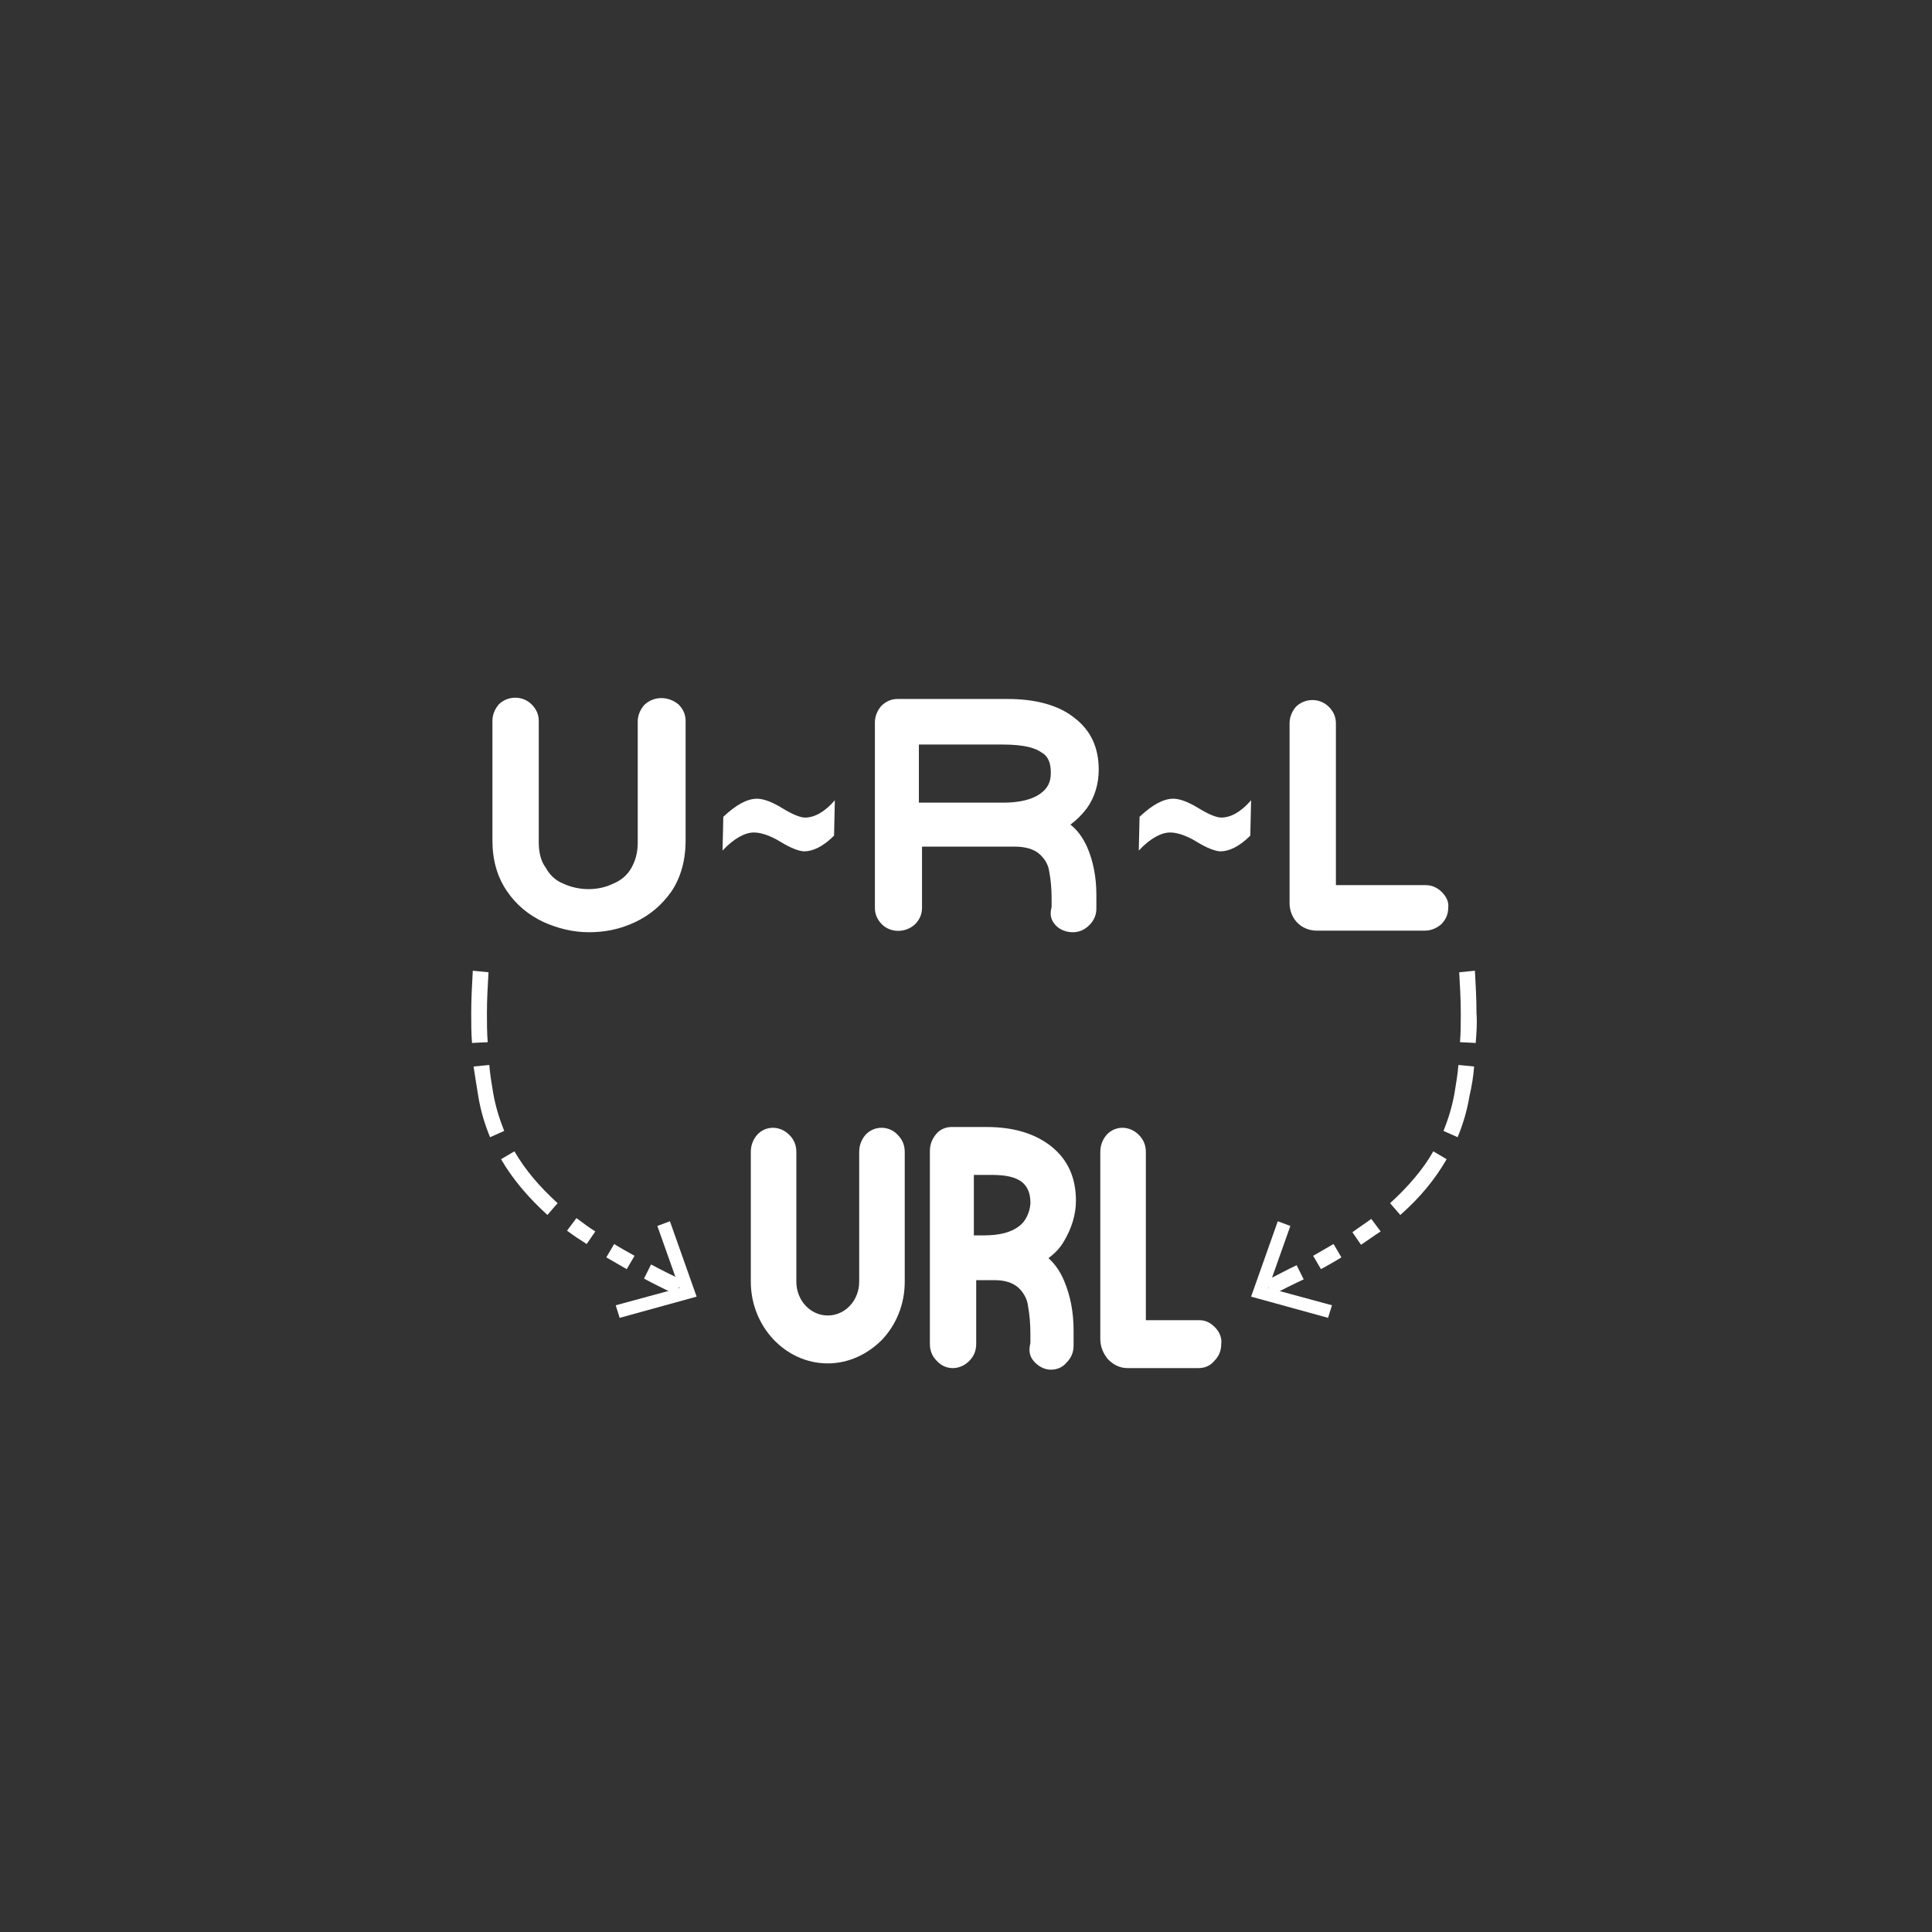 <?xml version="1.0" encoding="utf-8"?>
<!-- Generator: Adobe Illustrator 27.0.0, SVG Export Plug-In . SVG Version: 6.00 Build 0)  -->
<svg version="1.1" id="圖層_1" xmlns="http://www.w3.org/2000/svg" xmlns:xlink="http://www.w3.org/1999/xlink" x="0px" y="0px"
	 viewBox="0 0 246 246" style="enable-background:new 0 0 246 246;" xml:space="preserve">
<rect x="0" y="0" width="246" height="246" fill="#333333" stroke="none"/>
<style type="text/css">
	.st0{fill:#FFFFFF;}
</style>
<g>
	<g>
		<path class="st0" d="M131.8,173.5c0.5,0.5,1.2,0.9,2,0.9c0.8,0,1.5-0.3,2-0.9c0.6-0.6,0.9-1.3,0.9-2.2v-1.9c0-2.3-0.4-4.4-1.2-6.3
			l0,0c-0.5-1.2-1.2-2.2-2-2.9c0.8-0.6,1.5-1.3,2-2.2c0.9-1.5,1.5-3.3,1.5-5.1c0-2.9-1-5.2-3.1-6.9c-2-1.6-4.7-2.5-8.3-2.5h-4.4
			c-0.8,0-1.5,0.3-2,0.9c-0.5,0.6-0.8,1.3-0.8,2.2v24.5c0,0.9,0.3,1.6,0.9,2.2c1.1,1.2,2.9,1.2,4.1,0c0.6-0.6,0.9-1.3,0.9-2.2v-8.1
			h2.3c1.3,0,2.3,0.3,3,0.9c0.7,0.6,1.2,1.5,1.3,2.4c0.2,1.1,0.3,2.3,0.3,3.5v1.2C130.9,172.2,131.2,172.9,131.8,173.5z
			 M131.2,153.3c-0.1,1.1-0.6,2.2-1.4,2.8c-1,0.8-2.5,1.2-4.5,1.2H124v-7.7c0,0,1.1,0,1.1,0c2.5,0,6-0.2,6.1,3.4
			C131.2,153.1,131.2,153.2,131.2,153.3z"/>
		<path class="st0" d="M154.7,169c-0.6-0.6-1.2-0.9-2-0.9h-6.8v-21.4c0-0.9-0.3-1.6-0.9-2.2c-1.2-1.2-3-1.2-4.1,0
			c-0.5,0.6-0.8,1.3-0.8,2.2v23.8c0,1,0.4,1.9,1,2.6c0.7,0.7,1.5,1.1,2.5,1.1h9c0.8,0,1.5-0.3,2-0.9c0.6-0.6,0.9-1.3,0.9-2.2
			C155.6,170.4,155.3,169.6,154.7,169z"/>
		<path class="st0" d="M114.3,144.5c-1.1-1.2-3-1.2-4.1,0c-0.5,0.6-0.8,1.3-0.8,2.2v11.2v2.5v2.8c0,2.4-1.8,4.3-4,4.3
			c-2.2,0-4-1.9-4-4.3v-2.8v-2.5v-11.2c0-0.9-0.3-1.6-0.9-2.2c-1.2-1.2-3-1.2-4.1,0c-0.5,0.6-0.8,1.3-0.8,2.2v11.2v2.5v2.8
			c0,5.7,4.4,10.4,9.8,10.4c2.7,0,5.1-1.2,6.9-3c1.8-1.9,2.9-4.5,2.9-7.4v-2.8v-2.5v-11.2C115.2,145.8,114.9,145.1,114.3,144.5z"/>
	</g>
	<g>
		<path class="st0" d="M82,89.8c-0.5,0.6-0.8,1.3-0.8,2.1v15.4c0,1.3-0.3,2.3-0.8,3.2c-0.5,0.9-1.3,1.6-2.3,2c-2,1-4.5,0.9-6.4,0
			c-1-0.4-1.7-1.1-2.2-2c-0.6-0.8-0.9-1.9-0.9-3.2V91.8c0-0.8-0.3-1.5-0.9-2.1c-1.2-1.2-3.1-1.1-4.2,0c-0.5,0.6-0.8,1.3-0.8,2.1
			v15.2c0,2.5,0.6,4.6,1.8,6.4c1.2,1.8,2.8,3.1,4.7,4c1.8,0.8,3.7,1.3,5.8,1.3c2.1,0,4-0.4,5.9-1.3s3.4-2.2,4.6-3.9
			c1.2-1.8,1.8-4,1.8-6.5V91.8c0-0.8-0.3-1.5-0.9-2.1C85.1,88.6,83.2,88.6,82,89.8z"/>
		<path class="st0" d="M134.5,117.9c0.5,0.5,1.3,0.8,2.1,0.8c0.8,0,1.5-0.3,2.1-0.9c0.6-0.6,0.9-1.3,0.9-2.1v-1.8
			c0-2.2-0.4-4.3-1.2-6.1l0,0c-0.5-1.1-1.2-2.1-2.1-2.8c0.8-0.6,1.5-1.3,2.1-2.1c1-1.4,1.5-3.1,1.5-4.9c0-2.8-1-5-3.1-6.6
			c-2-1.6-4.9-2.4-8.5-2.4h-14c-0.8,0-1.5,0.3-2.1,0.9c-0.5,0.6-0.8,1.3-0.8,2.1v23.6c0,0.8,0.3,1.5,0.9,2.1c1.1,1.1,3,1.1,4.2,0
			c0.6-0.6,0.9-1.3,0.9-2.1v-7.8h11.8c1.3,0,2.4,0.3,3.1,0.9c0.7,0.6,1.2,1.4,1.3,2.3c0.2,1,0.3,2.2,0.3,3.4v1.1
			C133.6,116.6,133.9,117.3,134.5,117.9z M133.8,98.4c0,1.2-0.4,2-1.4,2.7c-1,0.7-2.6,1.1-4.6,1.1H117v-7.4h10.6c3,0,4.3,0.5,5,1
			C133.5,96.3,133.8,97.2,133.8,98.4z"/>
		<path class="st0" d="M183.6,113.6c-0.6-0.6-1.3-0.9-2.1-0.9h-11.4V92.1c0-0.8-0.3-1.5-0.9-2.1c-1.2-1.2-3.1-1.1-4.2,0
			c-0.5,0.6-0.8,1.3-0.8,2.1V115c0,1,0.4,1.9,1,2.5c0.7,0.7,1.6,1,2.5,1h13.7c0.8,0,1.5-0.3,2.1-0.8c0.6-0.6,0.9-1.3,0.9-2.1
			C184.5,114.9,184.2,114.2,183.6,113.6z"/>
		<g>
			<path class="st0" d="M106.2,106.4c-1.4,1.4-2.7,2-3.8,2c-0.6,0-1.7-0.4-3-1.2c-1.3-0.8-2.5-1.2-3.4-1.2c-1.1,0-2.5,0.7-4,2.3
				l0.1-4.3c1.6-1.5,3-2.3,4.3-2.3c0.8,0,1.9,0.4,3.2,1.2c1.3,0.8,2.3,1.2,2.9,1.2c1.2,0,2.5-0.7,3.8-2.2L106.2,106.4z"/>
		</g>
		<g>
			<path class="st0" d="M159.2,106.4c-1.4,1.4-2.7,2-3.8,2c-0.6,0-1.7-0.4-3-1.2c-1.3-0.8-2.5-1.2-3.4-1.2c-1.1,0-2.5,0.7-4,2.3
				l0.1-4.3c1.6-1.5,3-2.3,4.3-2.3c0.8,0,1.9,0.4,3.2,1.2c1.3,0.8,2.3,1.2,2.9,1.2c1.2,0,2.5-0.7,3.8-2.2L159.2,106.4z"/>
		</g>
	</g>
	<g>
		<path class="st0" d="M168.2,161.6l-1-1.7c0.9-0.5,1.7-1,2.6-1.5l1,1.7C170,160.6,169.1,161.1,168.2,161.6z M173.3,158.5l-1.1-1.6
			c0.8-0.6,1.6-1.1,2.4-1.7l1.2,1.6C175,157.3,174.2,157.9,173.3,158.5z M162,164.9l-0.9-1.8c0.9-0.4,3.1-1.6,4-2l0.9,1.8
			C165.1,163.3,162.9,164.4,162,164.9z M178.3,154.7l-1.3-1.5c2.3-2.1,4.2-4.3,5.5-6.6l1.7,1C182.7,150.2,180.8,152.5,178.3,154.7z
			 M185.6,144.8l-1.8-0.8c0.6-1.5,1.1-3.1,1.4-4.8c0.2-1.2,0.4-2.4,0.5-3.6l2,0.2c-0.1,1.3-0.3,2.5-0.6,3.8
			C186.8,141.4,186.3,143.1,185.6,144.8z M187.9,132.8l-2-0.1c0.1-1.2,0.1-2.4,0.1-3.7c0-1.7-0.1-3.5-0.2-5.2l2-0.2
			c0.1,1.8,0.2,3.6,0.2,5.4C188.1,130.3,188,131.5,187.9,132.8z"/>
		<g>
			<g>
				<polygon class="st0" points="162.7,155.5 164.3,156.1 161.5,164 169.6,166.2 169.1,167.8 159.3,165.1 				"/>
			</g>
		</g>
	</g>
	<g>
		<path class="st0" d="M77.2,160.1l1-1.7c0.8,0.5,1.7,1,2.6,1.5l-1,1.7C78.9,161.1,78.1,160.6,77.2,160.1z M72.2,156.7l1.2-1.6
			c0.8,0.6,1.6,1.2,2.4,1.7l-1.1,1.6C73.9,157.9,73,157.3,72.2,156.7z M82,162.8l0.9-1.8c0.9,0.5,3.1,1.6,4,2l-0.9,1.8
			C85.1,164.4,82.9,163.3,82,162.8z M63.8,147.6l1.7-1c1.4,2.4,3.2,4.5,5.5,6.6l-1.3,1.5C67.3,152.5,65.3,150.2,63.8,147.6z
			 M60.9,139.6c-0.2-1.2-0.4-2.5-0.6-3.8l2-0.2c0.1,1.2,0.3,2.4,0.5,3.6c0.3,1.7,0.8,3.3,1.4,4.8l-1.8,0.8
			C61.7,143.1,61.2,141.4,60.9,139.6z M60,129c0-1.8,0.1-3.6,0.2-5.4l2,0.2c-0.1,1.7-0.2,3.5-0.2,5.2c0,1.2,0,2.5,0.1,3.7l-2,0.1
			C60,131.5,60,130.3,60,129z"/>
		<g>
			<g>
				<polygon class="st0" points="85.3,155.5 83.7,156.1 86.5,164 78.4,166.2 78.9,167.8 88.7,165.1 				"/>
			</g>
		</g>
	</g>
</g>
</svg>
